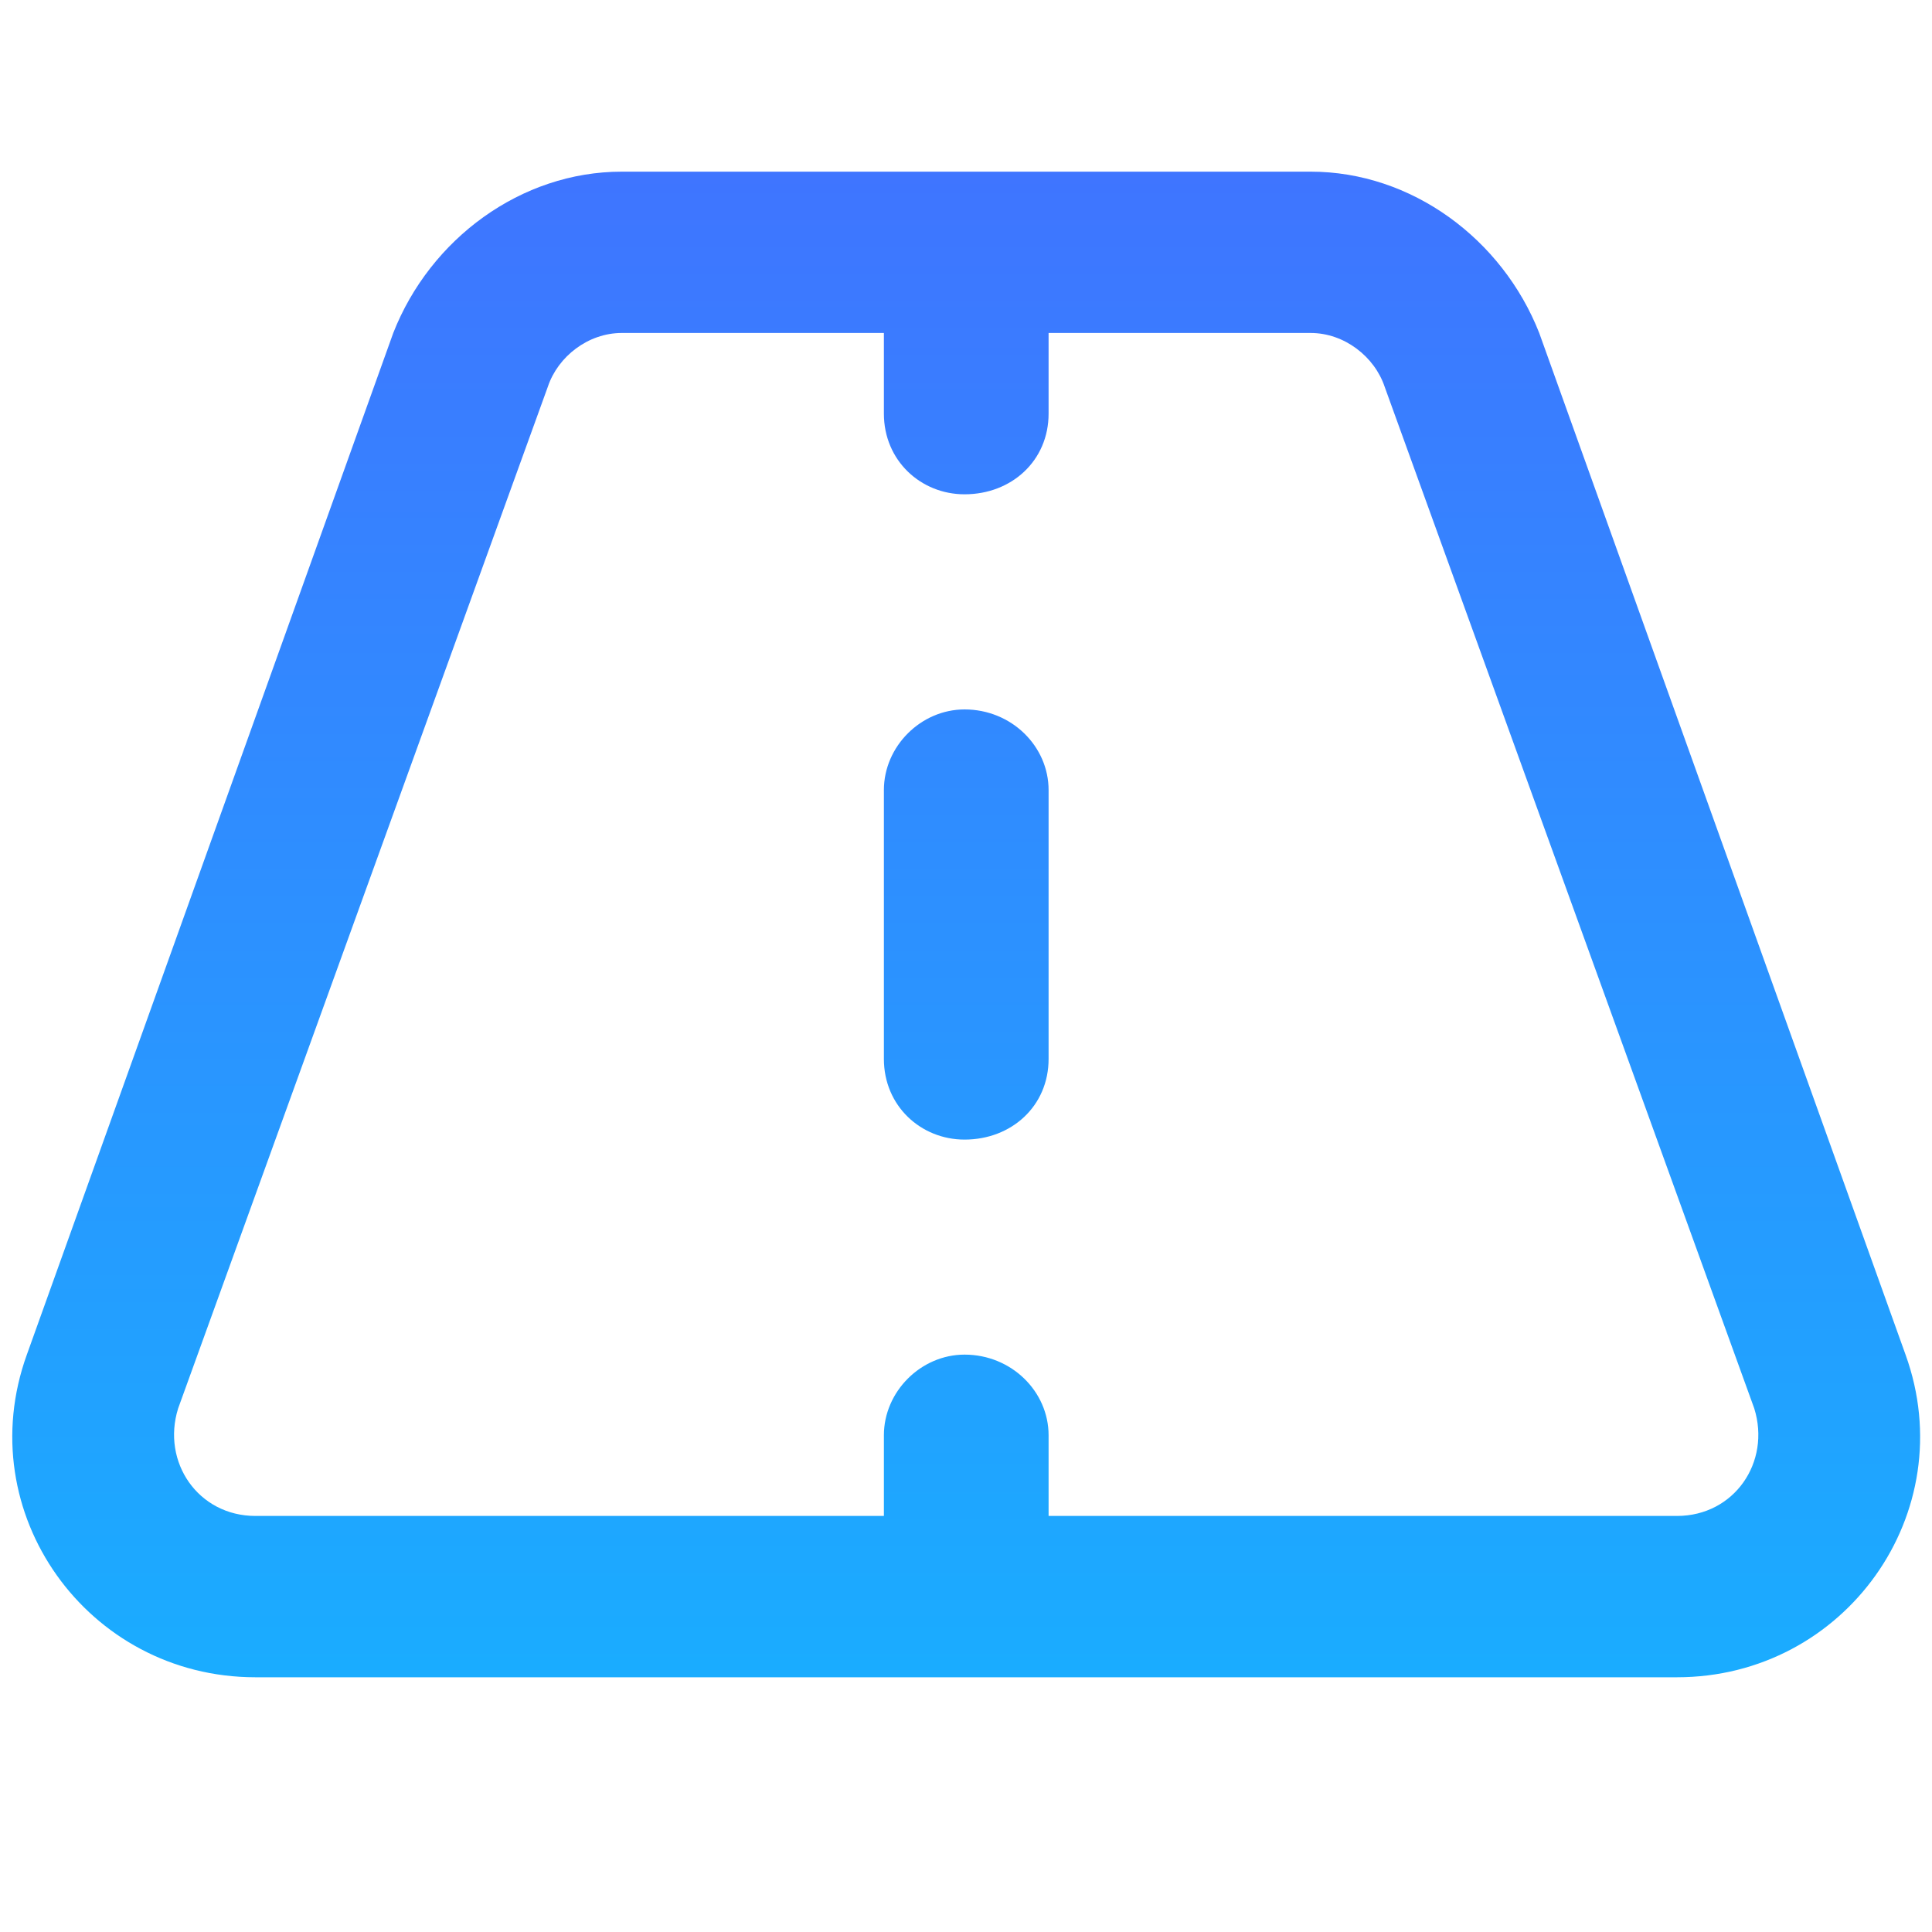 <svg xmlns="http://www.w3.org/2000/svg" width="20" height="20" fill="none" viewBox="0 0 20 20"><path fill="url(#paint0_linear_249_534)" d="M10.855 10.962C10.855 11.449 10.472 11.797 9.985 11.797C9.533 11.797 9.15 11.449 9.15 10.962V8.179C9.15 7.726 9.533 7.344 9.985 7.344C10.472 7.344 10.855 7.726 10.855 8.179V10.962ZM13.568 1.777C14.612 1.777 15.551 2.473 15.934 3.447L19.726 14.023C20.317 15.659 19.1 17.363 17.36 17.363H2.644C0.905 17.363 -0.313 15.659 0.278 14.023L4.071 3.447C4.453 2.473 5.393 1.777 6.436 1.777H13.568ZM1.844 14.58C1.67 15.137 2.053 15.693 2.644 15.693H9.15V14.858C9.15 14.406 9.533 14.023 9.985 14.023C10.472 14.023 10.855 14.406 10.855 14.858V15.693H17.36C17.952 15.693 18.334 15.137 18.16 14.58L14.334 4.004C14.229 3.691 13.916 3.447 13.568 3.447H10.855V4.282C10.855 4.769 10.472 5.117 9.985 5.117C9.533 5.117 9.15 4.769 9.15 4.282V3.447H6.436C6.088 3.447 5.775 3.691 5.671 4.004L1.844 14.58Z" opacity=".898"/><defs><linearGradient id="paint0_linear_249_534" x1=".127" x2=".127" y1="1.777" y2="17.363" gradientUnits="userSpaceOnUse"><stop stop-color="#2965FF"/><stop offset="1" stop-color="#00A3FF"/></linearGradient></defs></svg>